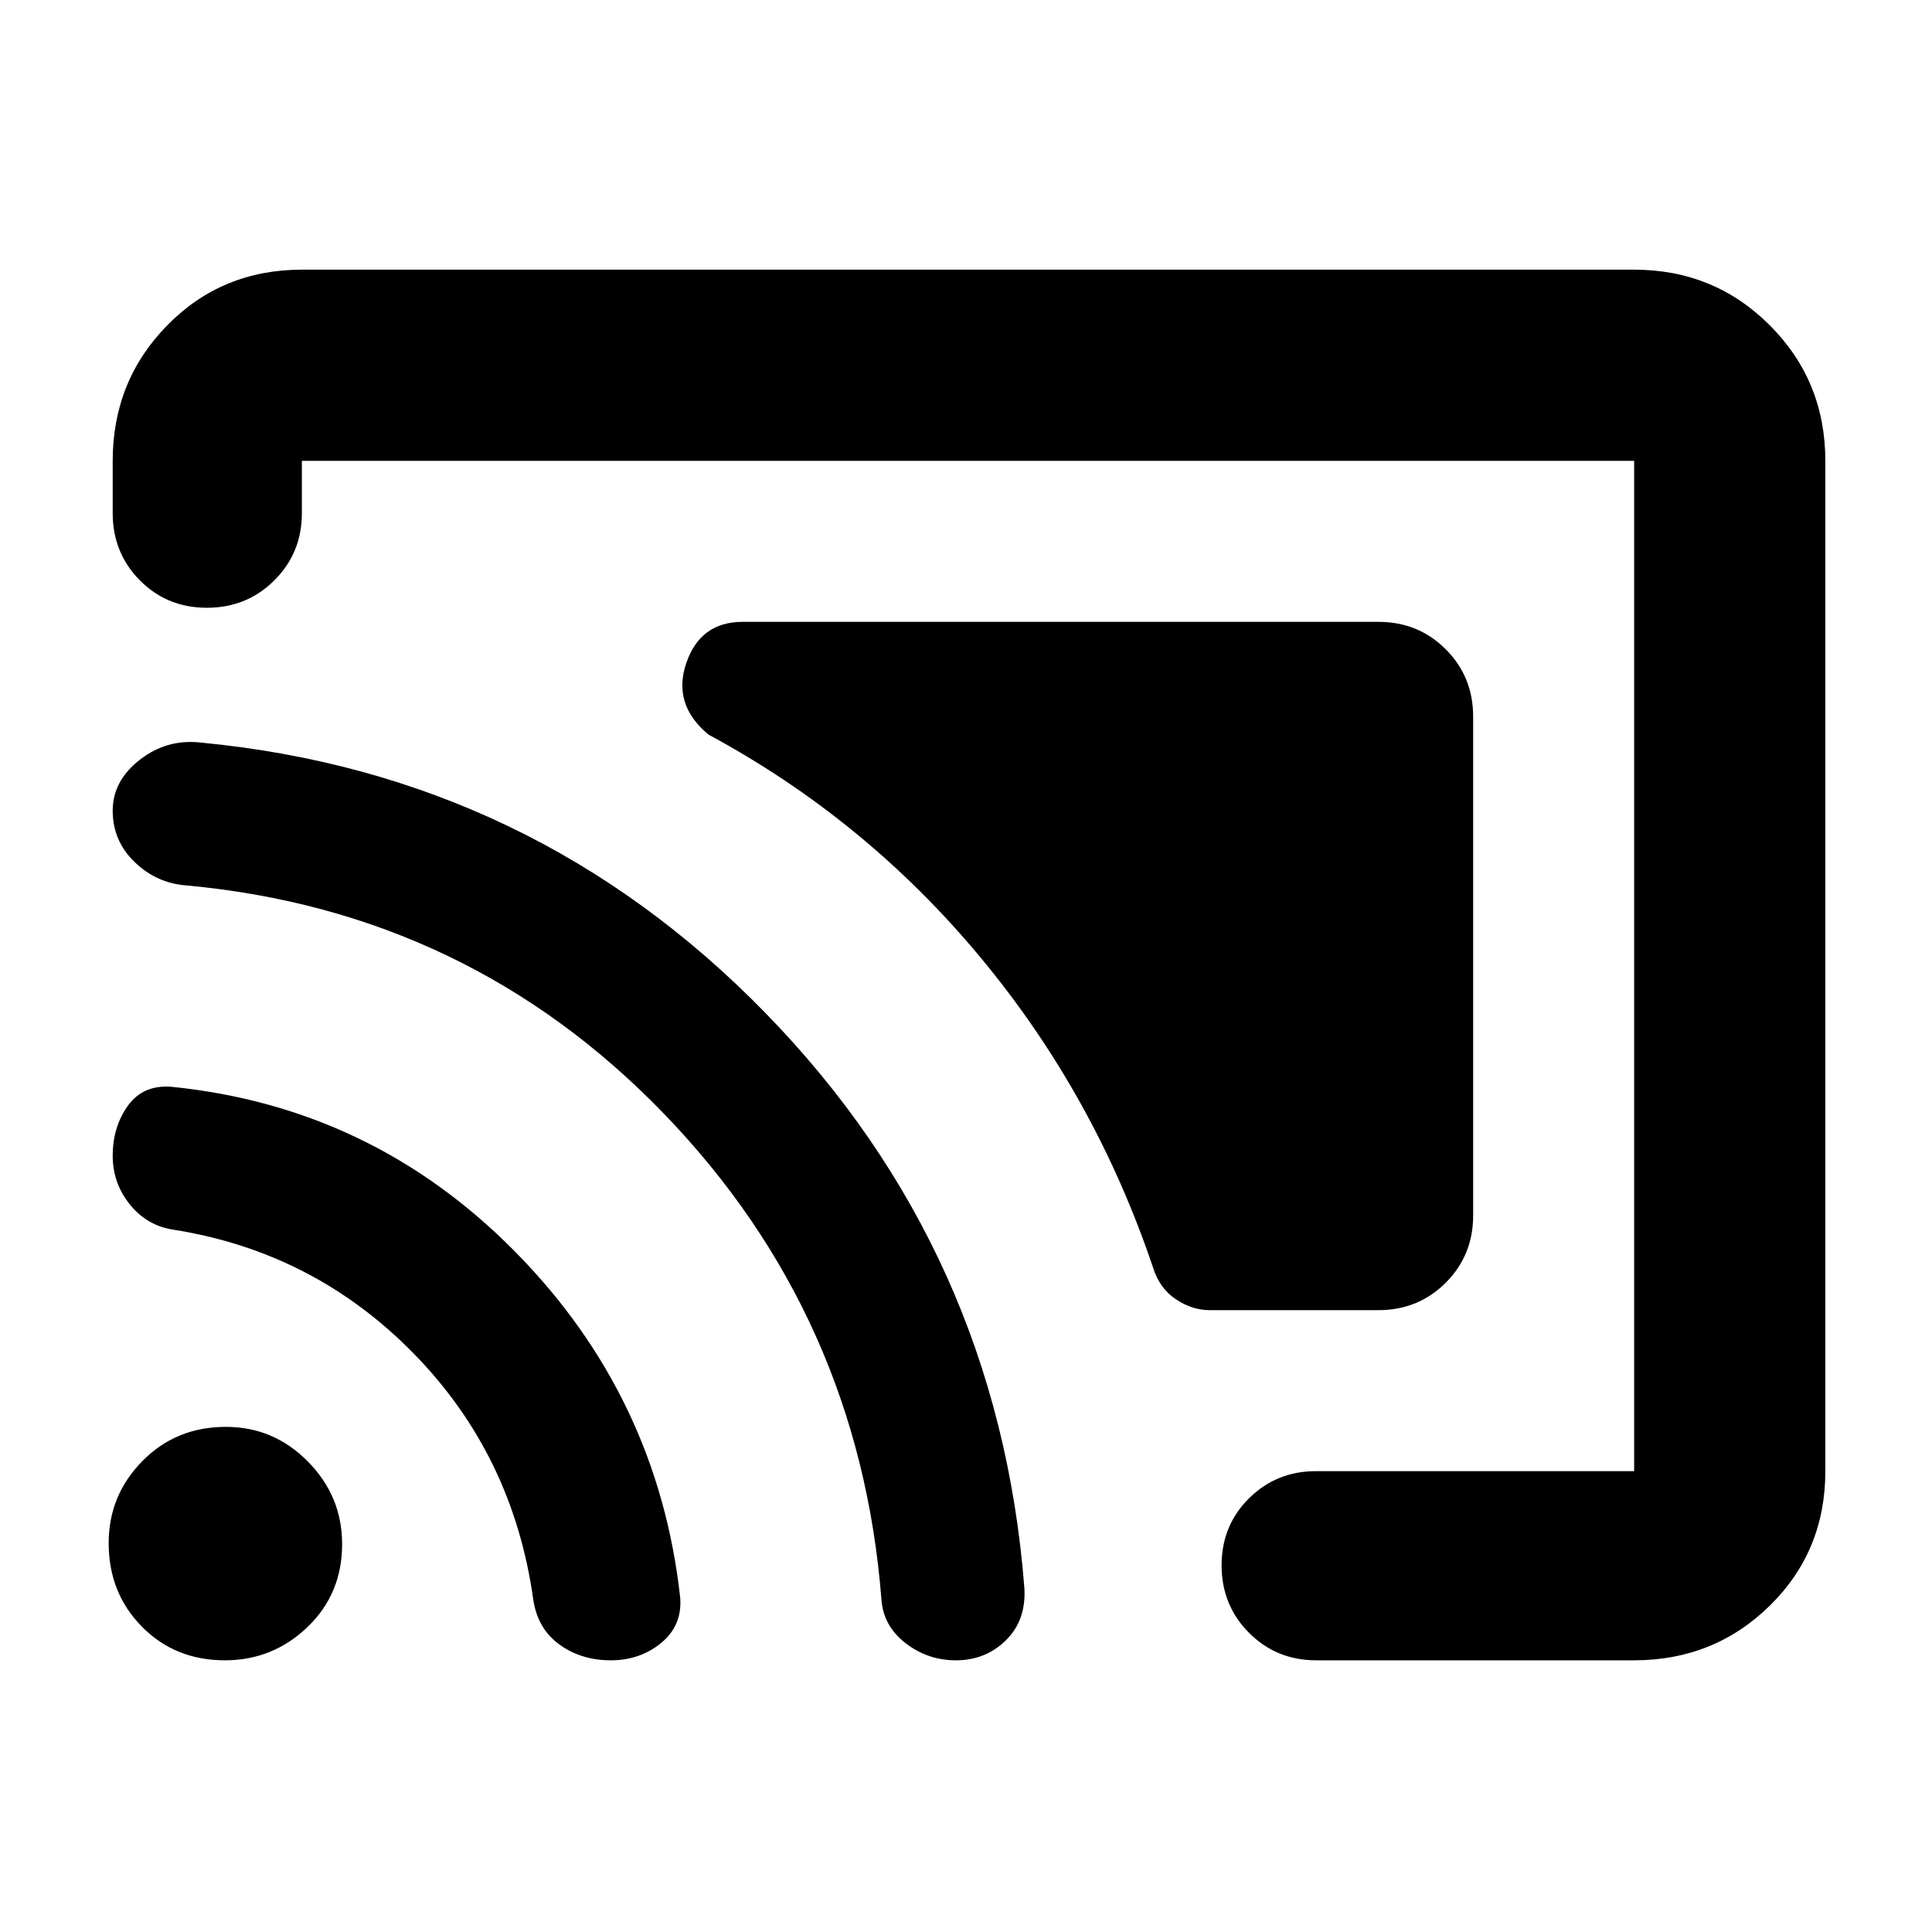 <svg xmlns="http://www.w3.org/2000/svg" height="48" viewBox="0 -960 960 960" width="48"><path d="M732-604v248q0 19.75-13.62 33.37Q704.75-309 685-309h-84q-8.67 0-16.77-5.44T573-330q-29-86-86-154.5T352-595q-18-15-11-35.5t28-20.5h316q19.75 0 33.38 13.62Q732-623.75 732-604ZM303.53-135q-14.73 0-25.53-7.83T265-165q-10-72-59.5-122.5T86-349q-13-2-21.5-12.55T56-385.69q0-14.31 7.5-24.81Q71-421 85-420q100 10 171 82t82 172q1 13.79-9.5 22.39Q318-135 303.53-135ZM475-135q-14 0-25-8.5T438-165q-11-141-108-241.5T93-520q-15-1-26-11.55-11-10.56-11-25.63Q56-572 69.5-582.5T100-591q164.76 15.78 280.38 134.39Q496-338 509-171q1 16-9.12 26-10.13 10-24.88 10Zm-363.24 0Q87-135 70.5-151.74 54-168.47 54-193.24 54-217 70.74-234q16.73-17 41.5-17Q136-251 153-233.76q17 17.23 17 41 0 24.76-17.24 41.26-17.23 16.5-41 16.5ZM907-731v502q0 39.75-27.62 66.87Q851.75-135 812-135H654q-19.75 0-33.37-13.68Q607-162.35 607-182.18q0-19.82 13.63-33.32Q634.25-229 654-229h158v-502H150v26q0 19.75-13.68 33.37Q122.65-658 102.82-658 83-658 69.5-671.63 56-685.25 56-705v-26q0-39.75 27.13-67.38Q110.25-826 150-826h662q39.75 0 67.38 27.62Q907-770.75 907-731Z"/></svg>